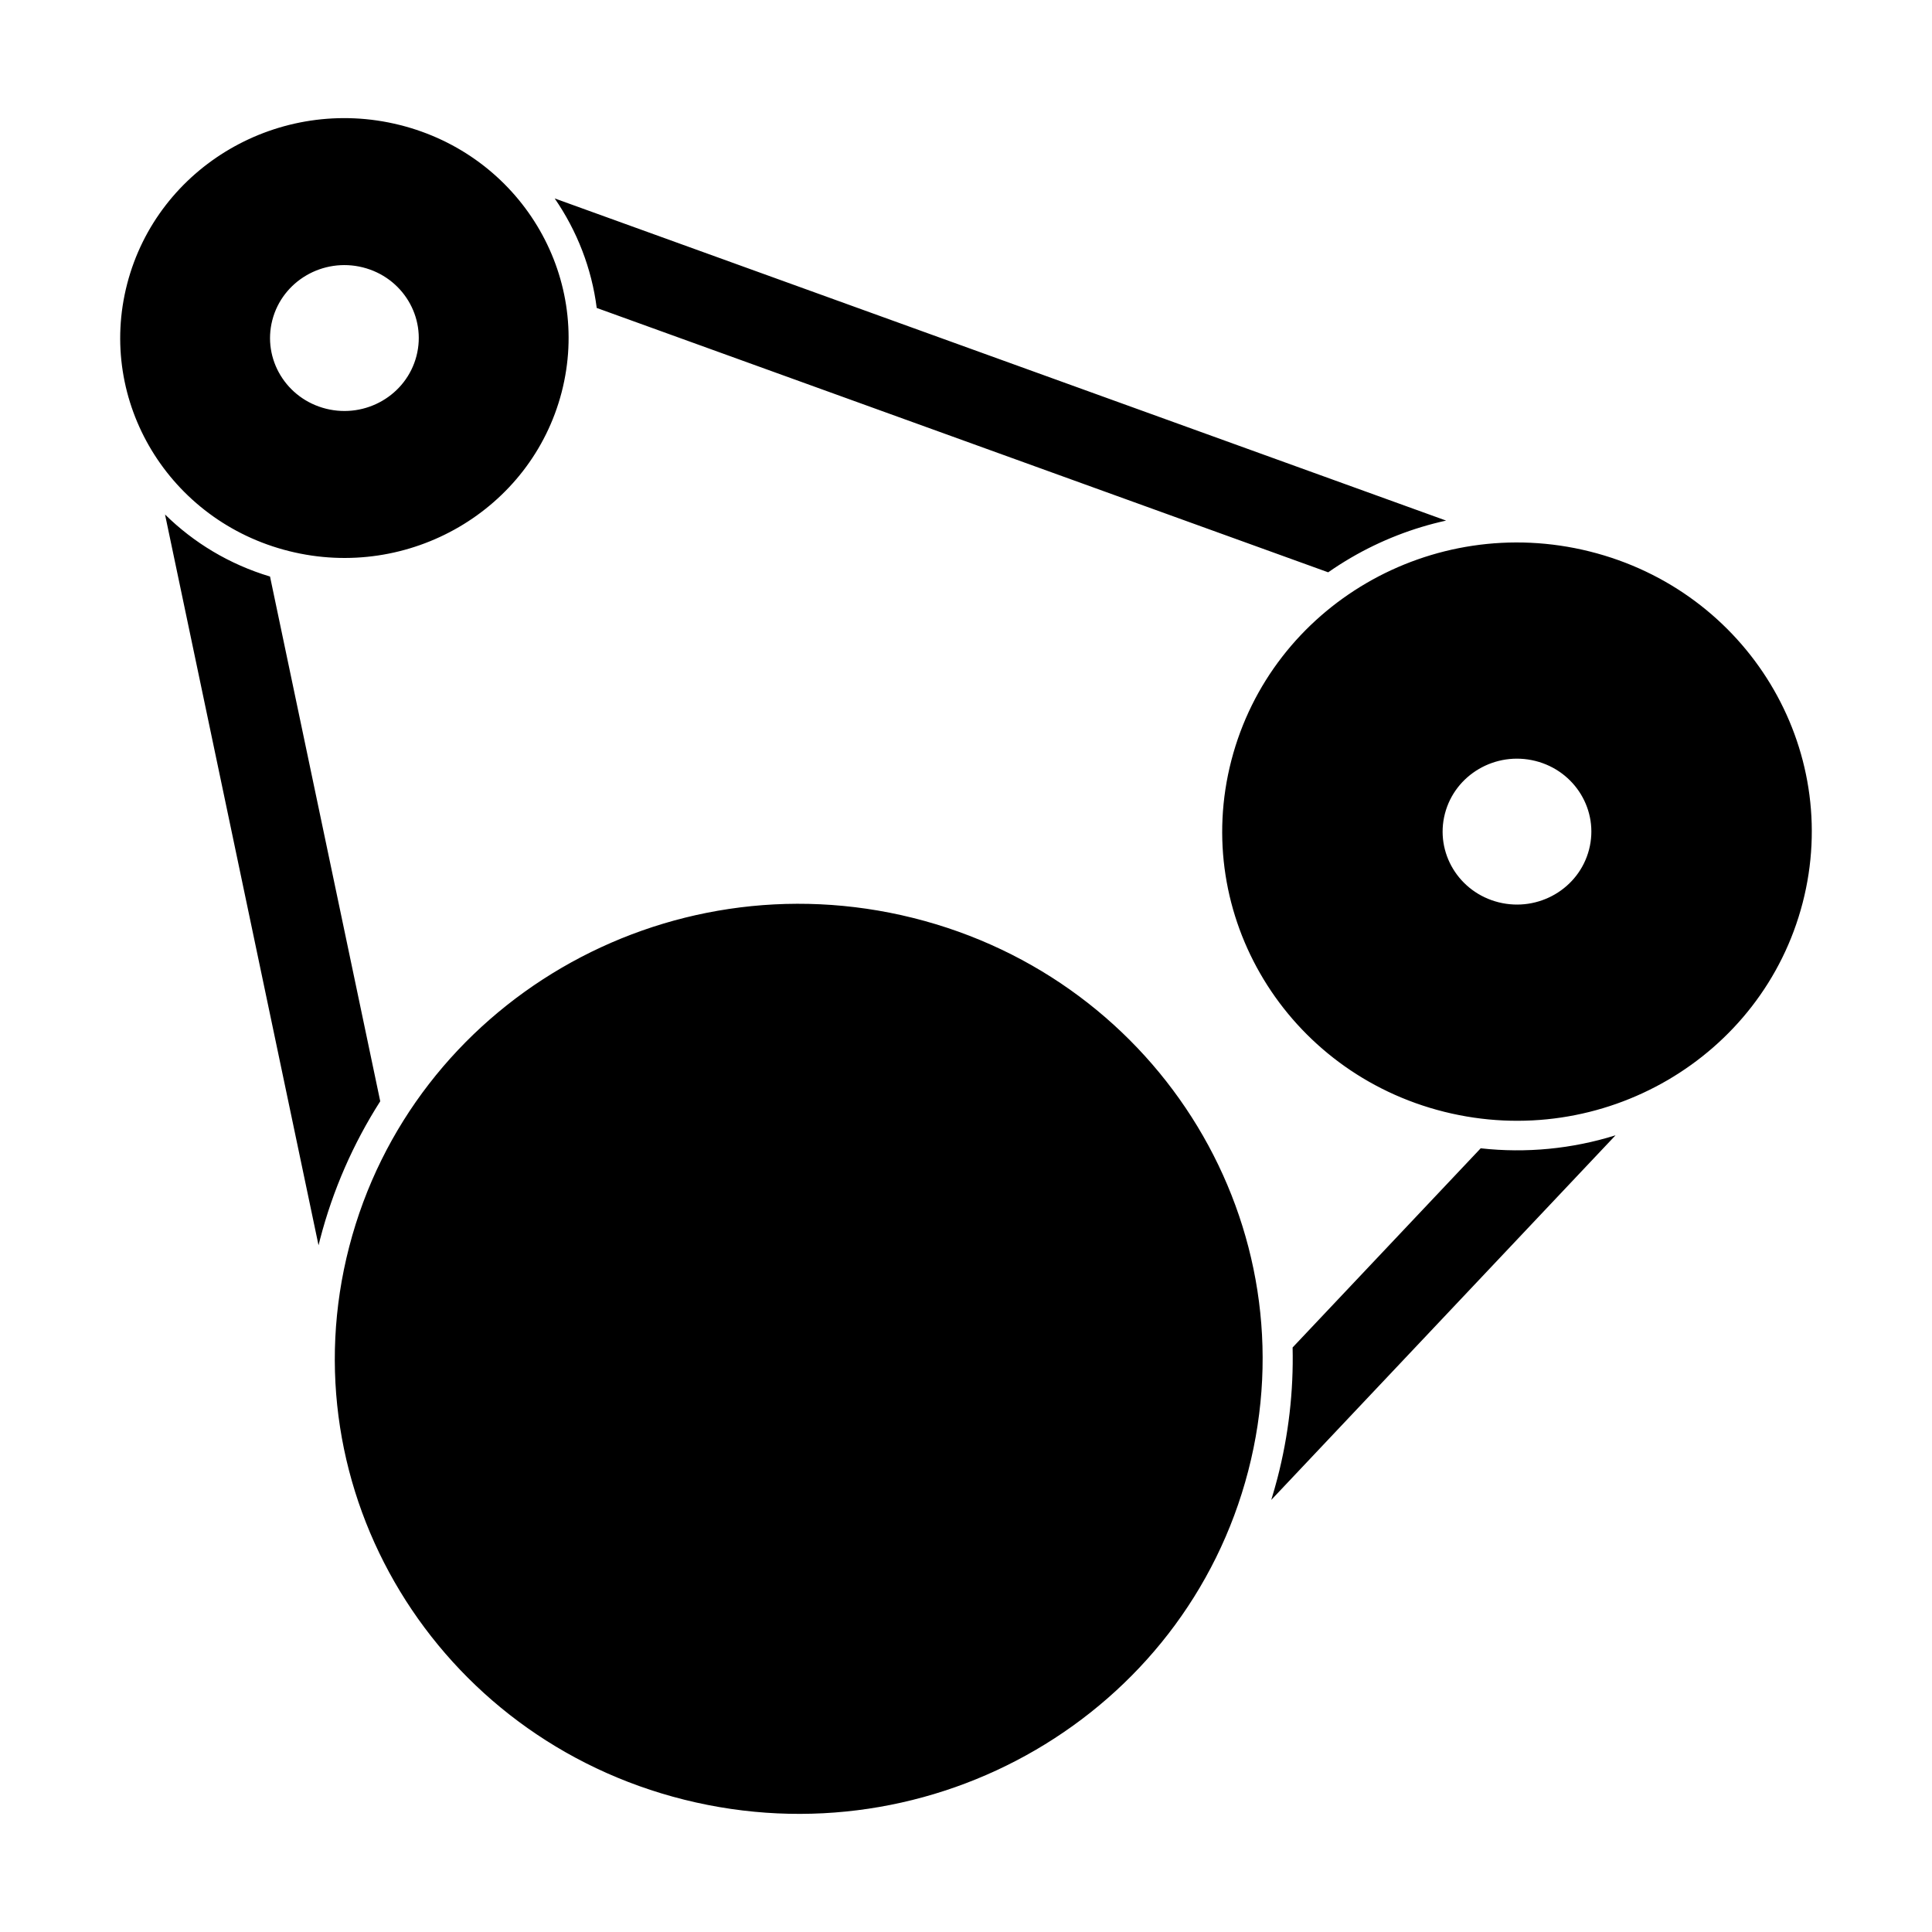 <?xml version="1.0" standalone="no"?><!DOCTYPE svg PUBLIC " -//W3C//DTD SVG 1.1//EN" "http://www.w3.org/Graphics/SVG/1.1/DTD/svg11.dtd"><svg t="1637636643032" class="icon" viewBox="0 0 1024 1024" version="1.1" xmlns="http://www.w3.org/2000/svg" p-id="2537" xmlns:xlink="http://www.w3.org/1999/xlink" width="256" height="256"><defs><style type="text/css"></style></defs><path d="M526.876 819.211c7.711-7.76 7.552-20.183-0.36-27.753-7.91-7.56-20.577-7.403-28.289 0.362-7.711 7.754-7.551 20.179 0.359 27.749C506.498 827.128 519.164 826.972 526.876 819.211L526.876 819.211zM387.685 857.66c10.718 2.67 21.607-3.678 24.334-14.182 2.717-10.499-3.756-21.179-14.465-23.854-10.698-2.67-21.587 3.678-24.324 14.182C370.514 844.305 376.987 854.99 387.685 857.66L387.685 857.66zM284.156 758.654c2.997 10.435 14.054 16.504 24.683 13.571 10.639-2.939 16.823-13.777 13.835-24.213-2.996-10.43-14.045-16.504-24.684-13.57C287.363 737.386 281.16 748.223 284.156 758.654L284.156 758.654zM562.517 681.761c-2.986-10.436-14.045-16.509-24.683-13.57-10.628 2.938-16.822 13.775-13.826 24.207 2.998 10.435 14.046 16.504 24.684 13.571C559.32 703.029 565.514 692.192 562.517 681.761L562.517 681.761zM319.809 621.203c-7.723 7.761-7.552 20.185 0.359 27.755 7.902 7.559 20.568 7.402 28.289-0.363 7.712-7.76 7.552-20.179-0.36-27.743C340.186 613.286 327.521 613.443 319.809 621.203L319.809 621.203zM458.98 582.76c-10.699-2.68-21.587 3.673-24.315 14.172-2.727 10.504 3.747 21.189 14.455 23.857 10.708 2.671 21.597-3.684 24.314-14.177C476.17 596.111 469.688 585.426 458.98 582.76L458.98 582.76zM472.704 529.834c107.175 26.734 171.984 133.678 144.724 238.794-27.261 105.122-136.284 168.692-243.458 141.957-107.165-26.739-171.975-133.683-144.716-238.803C256.507 566.667 365.54 503.095 472.704 529.834L472.704 529.834zM476 517.156c114.308 28.518 183.433 142.57 154.354 254.7-29.079 112.128-145.353 179.927-259.67 151.409C256.376 894.743 187.251 780.684 216.329 668.559 245.408 556.432 361.683 488.633 476 517.156L476 517.156zM437.552 665.414c-30.847-7.697-62.224 10.602-70.075 40.858-7.842 30.258 10.808 61.029 41.656 68.726s62.222-10.598 70.064-40.854C487.04 703.886 468.4 673.11 437.552 665.414L437.552 665.414zM483.942 486.52C615.521 519.35 695.055 650.585 661.581 779.647c-33.464 129.066-167.26 207.077-298.839 174.248C231.163 921.07 151.629 789.832 185.093 660.769 218.568 531.701 352.364 453.693 483.942 486.52L483.942 486.52zM192.255 141.706c-21.097-5.262-42.544 7.246-47.909 27.934-5.364 20.69 7.383 41.731 28.48 46.993 21.087 5.261 42.544-7.241 47.909-27.935C226.099 168.004 213.352 146.967 192.255 141.706L192.255 141.706zM211.824 66.23c63.591 15.869 102.03 79.292 85.857 141.663-16.183 62.381-80.833 100.08-144.425 84.217-63.601-15.868-102.029-79.288-85.856-141.664C83.572 88.071 148.232 50.366 211.824 66.23L211.824 66.23zM842.548 292.281c-83.62-20.866-168.629 28.714-189.897 110.726-21.276 82.016 29.259 165.409 112.878 186.274 83.621 20.855 168.63-28.714 189.906-110.73C976.702 396.53 926.166 313.141 842.548 292.281L842.548 292.281zM813.748 403.309c21.097 5.267 33.854 26.304 28.48 46.992-5.366 20.694-26.811 33.201-47.909 27.94-21.087-5.262-33.845-26.304-28.48-46.992C771.204 410.56 792.65 398.048 813.748 403.309L813.748 403.309zM293.996 105.173c11.867 17.221 19.619 37.111 22.276 58.045l387.694 140.119c3.907-2.733 7.952-5.32 12.108-7.744 15.822-9.224 32.824-15.81 50.385-19.67L293.996 105.173 293.996 105.173zM856.271 601.734c-23.015 7.202-47.329 9.574-71.472 6.889l-99.692 105.567c0.538 23.12-2.108 46.418-8.052 69.317-0.998 3.865-2.098 7.691-3.267 11.487L856.271 601.734 856.271 601.734zM168.83 660.028l0.789-3.121c6.793-26.194 17.622-50.832 31.915-73.211l-58.417-278.12c-21.637-6.491-40.526-18.005-55.65-32.888L168.83 660.028z"></path></svg>